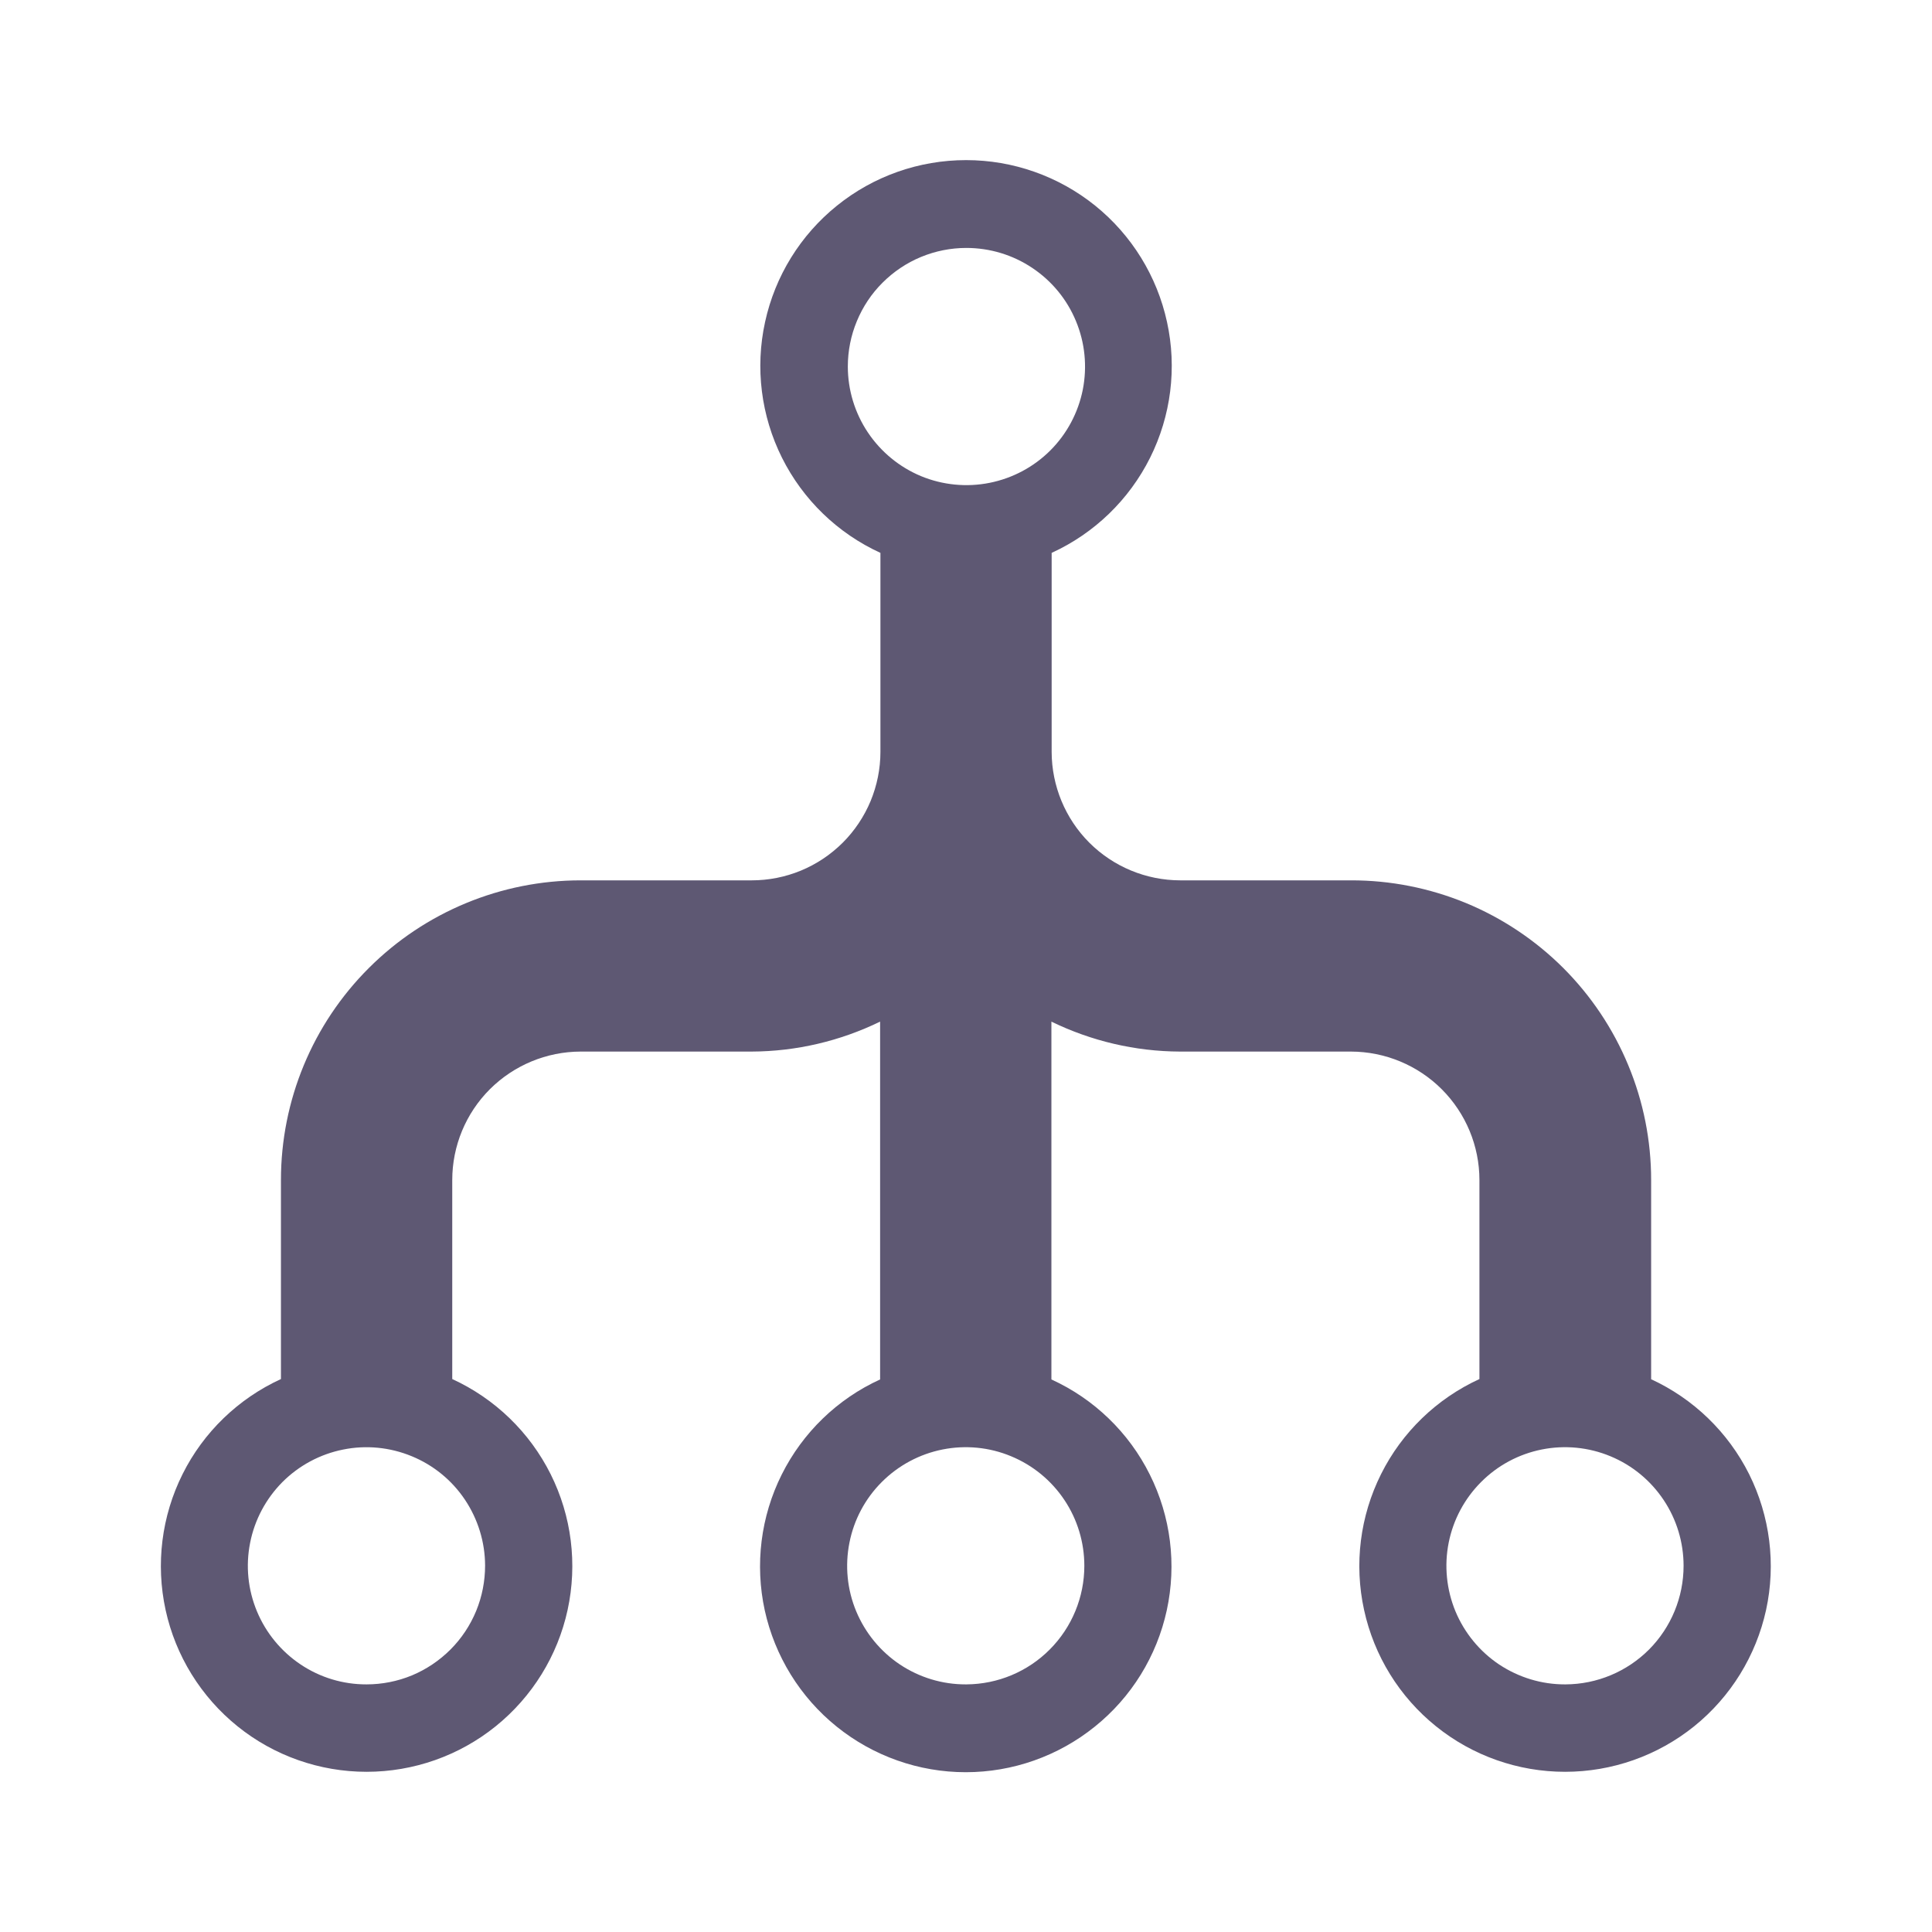 <svg width="24" height="24" viewBox="0 0 24 24" fill="none" xmlns="http://www.w3.org/2000/svg">
<path d="M20.511 17.132V14.659C20.511 14.169 20.415 13.685 20.227 13.233C20.04 12.781 19.765 12.37 19.419 12.024C19.072 11.678 18.661 11.404 18.209 11.217C17.756 11.031 17.272 10.935 16.782 10.936H14.66C14.237 10.935 13.831 10.767 13.532 10.468C13.233 10.169 13.065 9.763 13.064 9.34V6.868C13.595 6.625 14.026 6.208 14.287 5.686C14.547 5.165 14.622 4.57 14.497 4C14.373 3.43 14.058 2.92 13.604 2.554C13.149 2.188 12.584 1.989 12.001 1.989C11.417 1.989 10.852 2.188 10.398 2.554C9.943 2.92 9.628 3.43 9.504 4C9.379 4.57 9.454 5.165 9.714 5.686C9.975 6.208 10.406 6.625 10.937 6.868V9.34C10.937 9.55 10.895 9.757 10.815 9.951C10.734 10.145 10.616 10.321 10.468 10.469C10.319 10.617 10.143 10.735 9.949 10.815C9.755 10.895 9.548 10.936 9.338 10.936H7.213C6.226 10.936 5.279 11.328 4.581 12.026C3.882 12.724 3.49 13.671 3.49 14.659V17.131C2.96 17.374 2.528 17.791 2.268 18.312C2.007 18.834 1.933 19.429 2.057 19.999C2.181 20.569 2.497 21.079 2.951 21.445C3.405 21.811 3.971 22.01 4.554 22.01C5.137 22.01 5.703 21.811 6.157 21.445C6.611 21.079 6.927 20.569 7.051 19.999C7.175 19.429 7.101 18.834 6.84 18.312C6.579 17.791 6.148 17.374 5.618 17.131V14.659C5.618 14.236 5.786 13.83 6.085 13.531C6.385 13.232 6.79 13.064 7.213 13.063H9.338C9.891 13.061 10.436 12.933 10.933 12.691V17.136C10.403 17.378 9.972 17.795 9.711 18.317C9.45 18.839 9.376 19.434 9.5 20.004C9.625 20.573 9.94 21.084 10.394 21.449C10.848 21.815 11.414 22.015 11.997 22.015C12.58 22.015 13.146 21.815 13.6 21.449C14.055 21.084 14.37 20.573 14.494 20.004C14.618 19.434 14.544 18.839 14.283 18.317C14.023 17.795 13.591 17.378 13.061 17.136V12.691C13.558 12.933 14.104 13.061 14.657 13.063H16.782C17.205 13.064 17.611 13.232 17.91 13.531C18.209 13.83 18.378 14.236 18.378 14.659V17.131C17.848 17.374 17.416 17.791 17.156 18.312C16.895 18.834 16.82 19.429 16.945 19.999C17.069 20.569 17.384 21.079 17.839 21.445C18.293 21.811 18.858 22.01 19.442 22.01C20.025 22.01 20.59 21.811 21.045 21.445C21.499 21.079 21.814 20.569 21.939 19.999C22.063 19.429 21.988 18.834 21.728 18.312C21.467 17.791 21.036 17.374 20.506 17.131L20.511 17.132ZM12.004 3.08C12.296 3.08 12.581 3.166 12.823 3.328C13.066 3.49 13.255 3.72 13.366 3.989C13.478 4.258 13.507 4.554 13.451 4.84C13.394 5.126 13.254 5.389 13.048 5.595C12.842 5.801 12.579 5.941 12.293 5.998C12.008 6.055 11.711 6.026 11.442 5.915C11.173 5.803 10.943 5.614 10.781 5.372C10.619 5.13 10.532 4.845 10.532 4.553C10.532 4.36 10.57 4.168 10.644 3.99C10.718 3.811 10.826 3.648 10.963 3.512C11.1 3.375 11.262 3.266 11.441 3.192C11.62 3.118 11.811 3.08 12.004 3.08ZM4.553 20.924C4.262 20.925 3.977 20.839 3.735 20.677C3.493 20.515 3.304 20.286 3.192 20.017C3.08 19.748 3.05 19.452 3.107 19.166C3.163 18.88 3.303 18.618 3.508 18.411C3.714 18.205 3.976 18.064 4.262 18.007C4.547 17.949 4.843 17.978 5.113 18.089C5.382 18.199 5.613 18.387 5.775 18.629C5.937 18.871 6.025 19.155 6.026 19.447C6.026 19.64 5.989 19.832 5.915 20.012C5.841 20.191 5.733 20.354 5.596 20.491C5.459 20.628 5.297 20.737 5.118 20.812C4.939 20.886 4.747 20.924 4.553 20.924ZM11.998 20.924C11.706 20.925 11.421 20.838 11.179 20.677C10.937 20.515 10.748 20.285 10.636 20.016C10.524 19.747 10.495 19.45 10.552 19.164C10.608 18.878 10.748 18.616 10.954 18.41C11.161 18.203 11.423 18.063 11.709 18.006C11.995 17.949 12.291 17.978 12.56 18.09C12.829 18.201 13.06 18.39 13.222 18.633C13.384 18.875 13.47 19.16 13.47 19.451C13.47 19.84 13.316 20.214 13.041 20.49C12.767 20.766 12.394 20.922 12.004 20.924H11.998ZM19.442 20.924C19.151 20.925 18.866 20.838 18.623 20.677C18.381 20.515 18.192 20.285 18.08 20.016C17.969 19.747 17.939 19.45 17.996 19.164C18.053 18.878 18.193 18.616 18.399 18.41C18.605 18.203 18.867 18.063 19.153 18.006C19.439 17.949 19.735 17.978 20.005 18.09C20.274 18.201 20.504 18.39 20.666 18.633C20.828 18.875 20.914 19.16 20.914 19.451C20.914 19.84 20.76 20.214 20.486 20.49C20.211 20.766 19.838 20.922 19.449 20.924H19.442Z" fill="#5E5873"/>
</svg>
